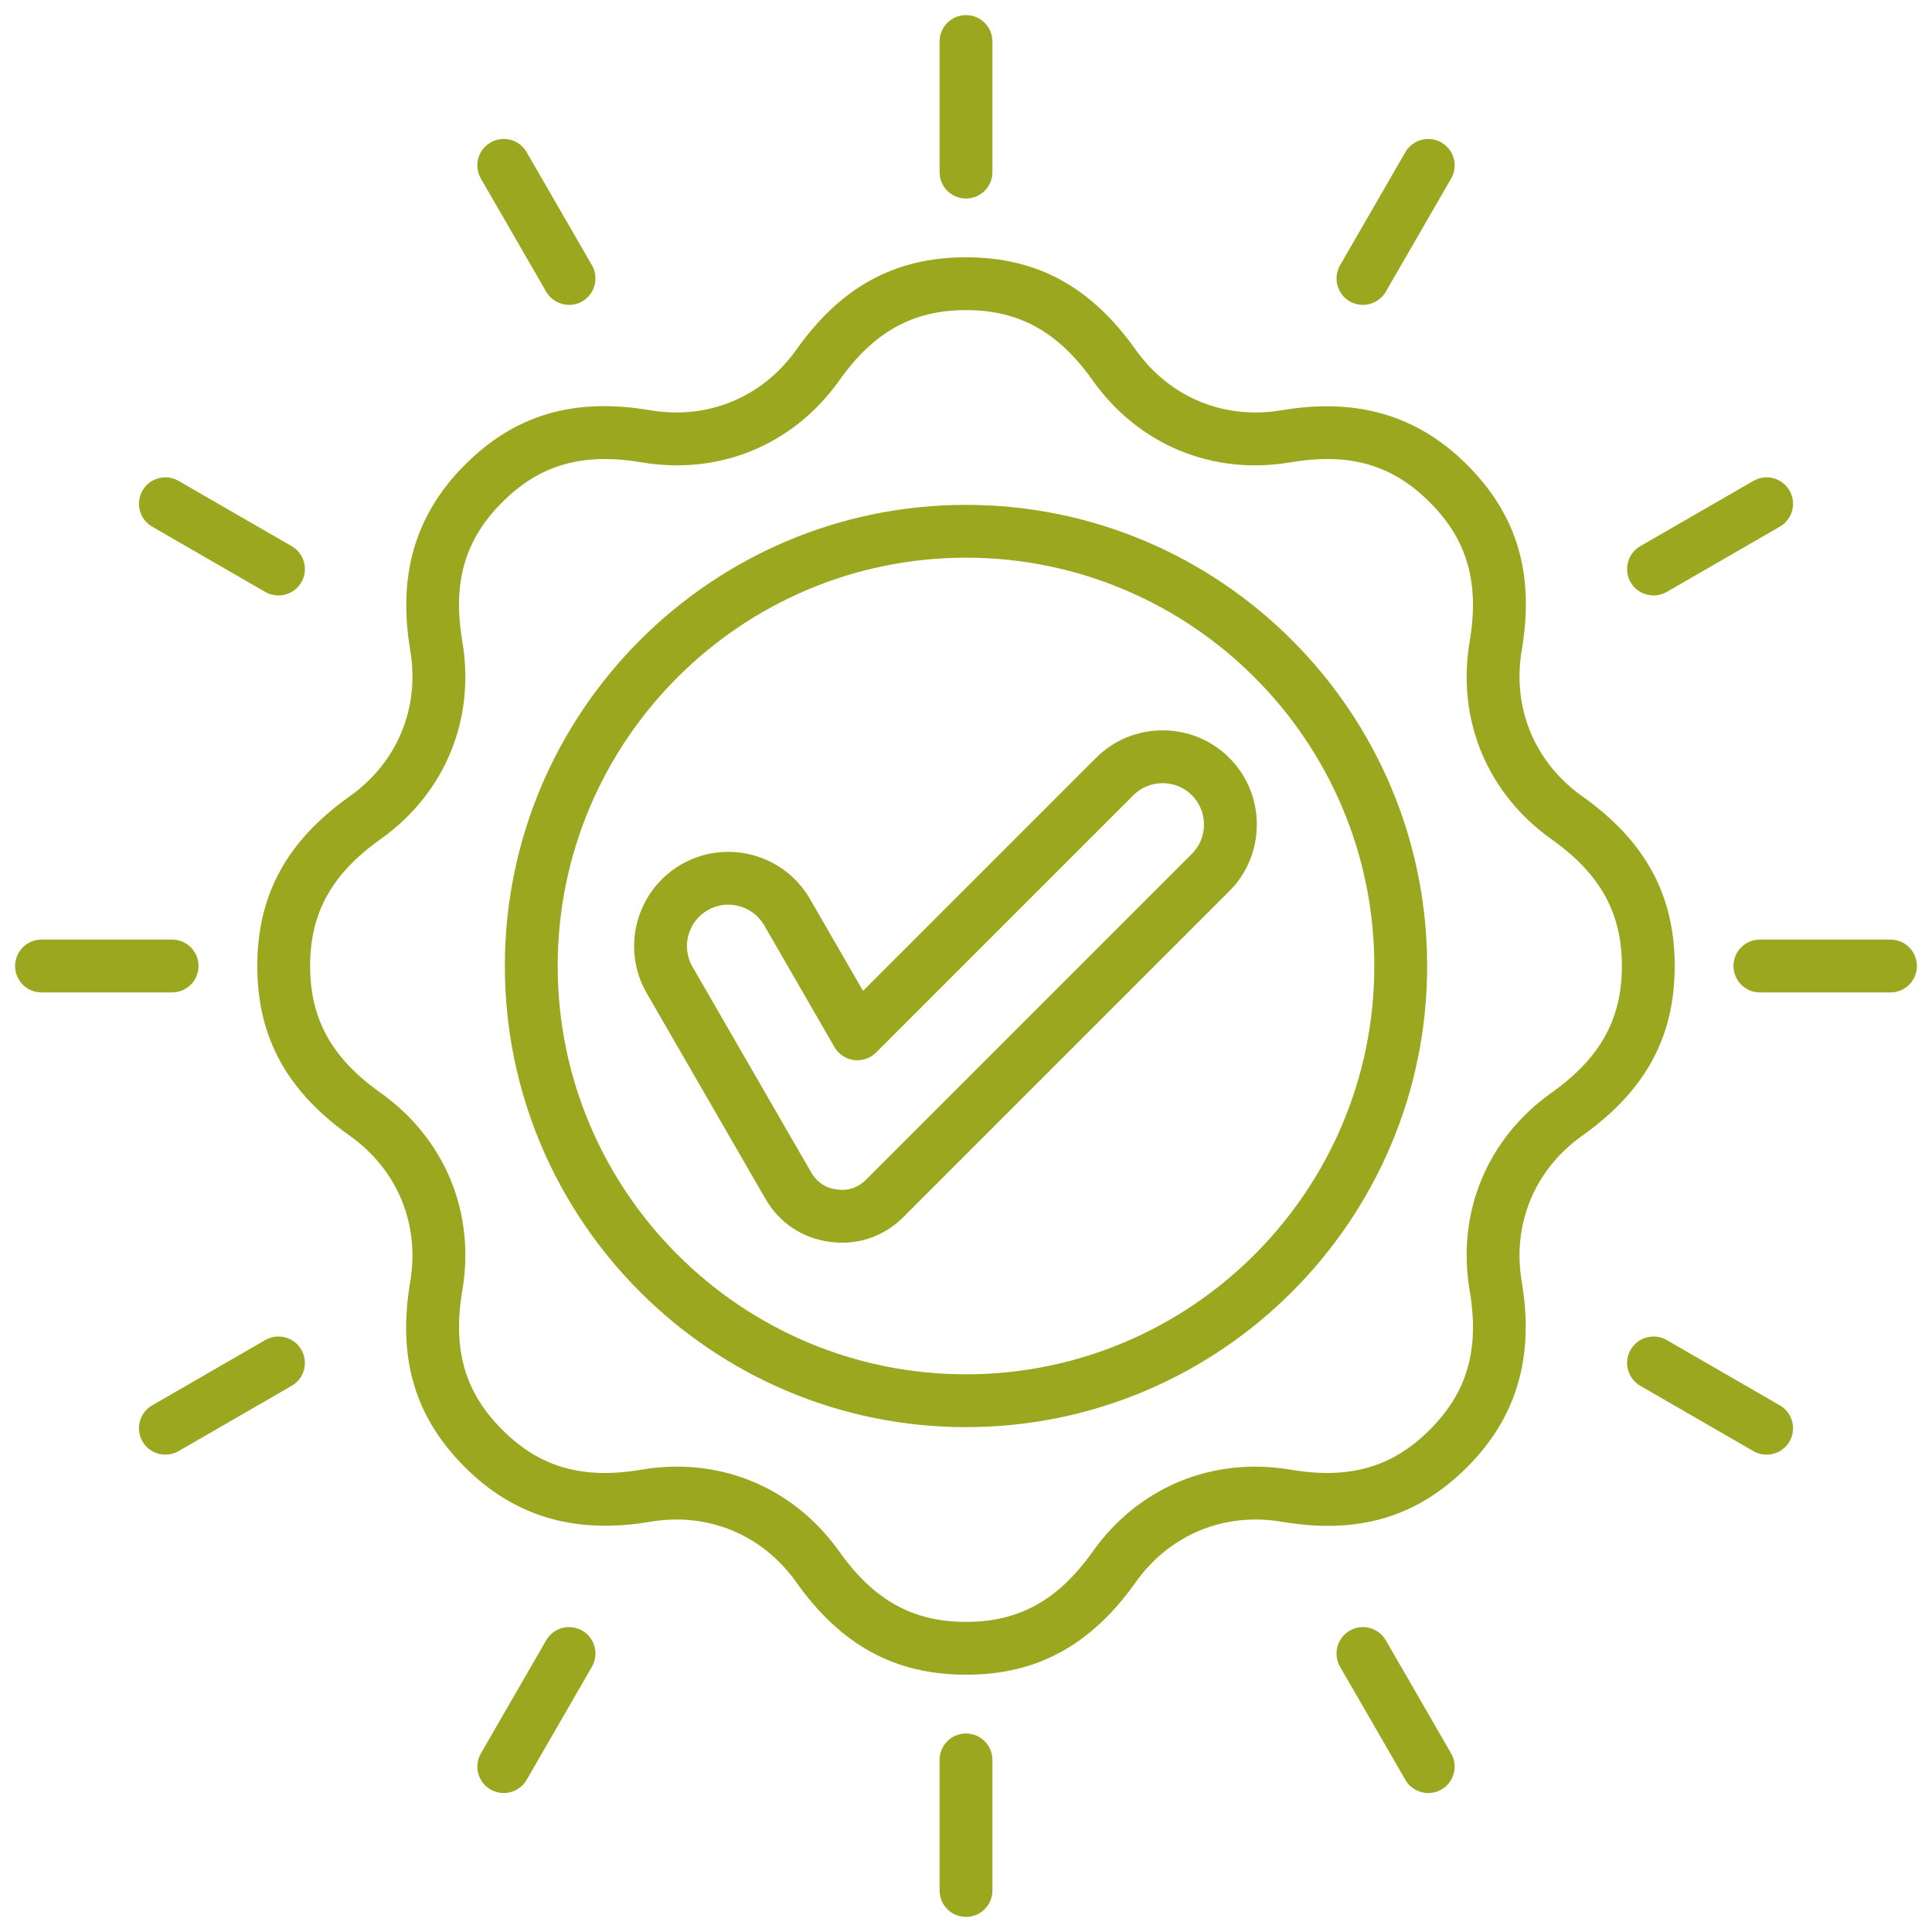 <svg width="70" height="70" viewBox="0 0 70 70" fill="none" xmlns="http://www.w3.org/2000/svg">
<g clip-path="url(#clip0_884_1127)">
<path d="M57.328 28.851C55.602 27.625 54.782 25.647 55.136 23.559C55.604 20.795 54.975 18.661 53.157 16.843C51.363 15.049 49.166 14.402 46.441 14.864C44.353 15.218 42.375 14.398 41.148 12.672C39.525 10.386 37.572 9.322 35 9.322C32.428 9.322 30.474 10.386 28.851 12.672C27.625 14.398 25.647 15.217 23.559 14.864C20.795 14.396 18.661 15.025 16.843 16.843C15.049 18.637 14.401 20.834 14.864 23.559C15.217 25.647 14.398 27.625 12.671 28.851C10.386 30.474 9.322 32.428 9.322 35C9.322 37.572 10.386 39.526 12.671 41.149C14.398 42.375 15.217 44.353 14.863 46.441C14.396 49.205 15.025 51.339 16.843 53.157C18.637 54.951 20.834 55.599 23.559 55.136C25.646 54.782 27.625 55.602 28.851 57.328C30.474 59.613 32.428 60.678 35 60.678C37.572 60.678 39.526 59.614 41.148 57.328C42.375 55.602 44.353 54.783 46.441 55.136C49.205 55.604 51.339 54.975 53.157 53.157C54.951 51.363 55.598 49.166 55.136 46.441C54.782 44.353 55.602 42.375 57.328 41.148C59.613 39.526 60.678 37.572 60.678 35C60.678 32.428 59.613 30.474 57.328 28.851L57.328 28.851ZM56.22 39.588C53.88 41.25 52.77 43.931 53.249 46.761C53.61 48.888 53.164 50.443 51.804 51.803C50.444 53.163 48.888 53.609 46.761 53.249C43.931 52.77 41.25 53.88 39.588 56.22C38.339 57.979 36.924 58.764 35 58.764C33.077 58.764 31.662 57.979 30.412 56.22C29.005 54.239 26.868 53.139 24.528 53.139C24.104 53.139 23.673 53.175 23.239 53.249C21.112 53.61 19.557 53.164 18.197 51.803C16.837 50.444 16.391 48.888 16.751 46.76C17.23 43.931 16.12 41.25 13.78 39.588C12.021 38.339 11.236 36.924 11.236 35C11.236 33.076 12.021 31.662 13.78 30.412C16.12 28.75 17.23 26.069 16.751 23.239C16.39 21.112 16.836 19.557 18.196 18.197C19.556 16.837 21.111 16.391 23.239 16.751C26.069 17.23 28.75 16.12 30.412 13.78C31.661 12.021 33.076 11.236 35 11.236C36.924 11.236 38.339 12.021 39.588 13.78C41.25 16.12 43.931 17.23 46.761 16.751C48.888 16.39 50.443 16.836 51.803 18.197C53.163 19.556 53.609 21.112 53.249 23.24C52.77 26.069 53.88 28.75 56.22 30.412C57.979 31.661 58.764 33.076 58.764 35C58.764 36.924 57.979 38.339 56.22 39.588H56.22ZM35 18.292C25.787 18.292 18.292 25.787 18.292 35C18.292 44.213 25.787 51.708 35 51.708C44.213 51.708 51.708 44.213 51.708 35C51.708 25.787 44.213 18.292 35 18.292ZM35 49.794C26.843 49.794 20.206 43.157 20.206 35C20.206 26.843 26.843 20.206 35 20.206C43.157 20.206 49.794 26.843 49.794 35C49.794 43.157 43.157 49.794 35 49.794ZM42.125 26.462C41.211 26.462 40.354 26.816 39.711 27.459L31.269 35.901L29.346 32.571C28.405 30.94 26.313 30.38 24.682 31.321C23.052 32.262 22.491 34.355 23.432 35.985L27.732 43.432C28.238 44.308 29.069 44.863 30.072 44.995C30.22 45.015 30.366 45.025 30.51 45.025C31.349 45.025 32.127 44.701 32.737 44.091L44.54 32.288C45.183 31.645 45.537 30.788 45.537 29.874C45.537 28.96 45.183 28.102 44.54 27.46C43.897 26.816 43.039 26.462 42.125 26.462L42.125 26.462ZM43.186 30.935L31.384 42.737C31.09 43.031 30.733 43.152 30.322 43.098C29.91 43.044 29.596 42.834 29.389 42.475L25.09 35.028C24.676 34.312 24.922 33.392 25.639 32.978C26.355 32.564 27.275 32.811 27.689 33.527L30.235 37.938C30.384 38.196 30.644 38.369 30.939 38.408C31.234 38.447 31.53 38.346 31.741 38.136L41.064 28.813C41.345 28.531 41.722 28.376 42.125 28.376C42.528 28.376 42.904 28.531 43.186 28.813C43.467 29.094 43.622 29.471 43.622 29.874C43.622 30.277 43.467 30.653 43.186 30.935H43.186ZM17.423 6.47C17.159 6.012 17.316 5.427 17.773 5.163C18.231 4.899 18.817 5.055 19.081 5.513L21.447 9.611C21.711 10.069 21.554 10.654 21.097 10.919C20.946 11.006 20.781 11.047 20.619 11.047C20.288 11.047 19.966 10.875 19.789 10.568L17.423 6.47ZM5.163 17.773C5.427 17.316 6.012 17.159 6.47 17.423L10.568 19.789C11.026 20.053 11.183 20.639 10.919 21.096C10.741 21.404 10.42 21.575 10.089 21.575C9.927 21.575 9.762 21.534 9.611 21.447L5.513 19.081C5.055 18.817 4.899 18.231 5.163 17.773ZM6.236 35.957H1.504C0.975 35.957 0.547 35.529 0.547 35C0.547 34.471 0.975 34.043 1.504 34.043H6.236C6.765 34.043 7.193 34.471 7.193 35C7.193 35.529 6.765 35.957 6.236 35.957ZM34.043 6.236V1.504C34.043 0.975 34.471 0.547 35 0.547C35.529 0.547 35.957 0.975 35.957 1.504V6.236C35.957 6.765 35.529 7.193 35 7.193C34.471 7.193 34.043 6.765 34.043 6.236ZM48.553 9.611L50.919 5.513C51.183 5.055 51.769 4.899 52.226 5.163C52.684 5.427 52.841 6.012 52.577 6.47L50.211 10.568C50.033 10.875 49.712 11.047 49.381 11.047C49.219 11.047 49.054 11.006 48.903 10.919C48.446 10.654 48.289 10.069 48.553 9.611ZM59.081 21.097C58.817 20.639 58.974 20.054 59.431 19.789L63.53 17.423C63.988 17.159 64.573 17.316 64.837 17.773C65.101 18.231 64.945 18.817 64.487 19.081L60.389 21.447C60.238 21.534 60.073 21.575 59.911 21.575C59.58 21.575 59.258 21.404 59.081 21.097ZM10.919 48.904C11.183 49.361 11.026 49.947 10.568 50.211L6.47 52.577C6.319 52.664 6.155 52.705 5.992 52.705C5.662 52.705 5.34 52.534 5.163 52.227C4.899 51.769 5.055 51.184 5.513 50.919L9.611 48.553C10.069 48.289 10.654 48.446 10.919 48.904ZM64.837 52.227C64.66 52.533 64.338 52.705 64.007 52.705C63.845 52.705 63.681 52.664 63.53 52.577L59.432 50.211C58.974 49.947 58.817 49.361 59.081 48.904C59.346 48.446 59.931 48.289 60.389 48.553L64.487 50.919C64.945 51.184 65.102 51.769 64.837 52.227ZM69.453 35C69.453 35.529 69.025 35.957 68.496 35.957H63.764C63.235 35.957 62.807 35.529 62.807 35C62.807 34.471 63.235 34.043 63.764 34.043H68.496C69.025 34.043 69.453 34.471 69.453 35ZM52.577 63.53C52.841 63.988 52.684 64.573 52.226 64.837C52.076 64.924 51.911 64.966 51.749 64.966C51.418 64.966 51.096 64.794 50.919 64.487L48.553 60.389C48.289 59.931 48.446 59.346 48.903 59.081C49.361 58.817 49.946 58.974 50.211 59.432L52.577 63.53ZM35.957 63.764V68.496C35.957 69.025 35.528 69.453 35 69.453C34.471 69.453 34.043 69.025 34.043 68.496V63.764C34.043 63.235 34.471 62.807 35 62.807C35.528 62.807 35.957 63.235 35.957 63.764ZM21.447 60.389L19.081 64.487C18.903 64.794 18.582 64.966 18.251 64.966C18.088 64.966 17.924 64.924 17.773 64.837C17.316 64.573 17.159 63.988 17.423 63.53L19.789 59.432C20.053 58.974 20.639 58.817 21.096 59.081C21.554 59.346 21.711 59.931 21.447 60.389Z" fill="#9BA71F"/>
</g>
<defs>
<clipPath id="clip0_884_1127">
<rect width="70" height="70" fill="white"/>
</clipPath>
</defs>
</svg>
